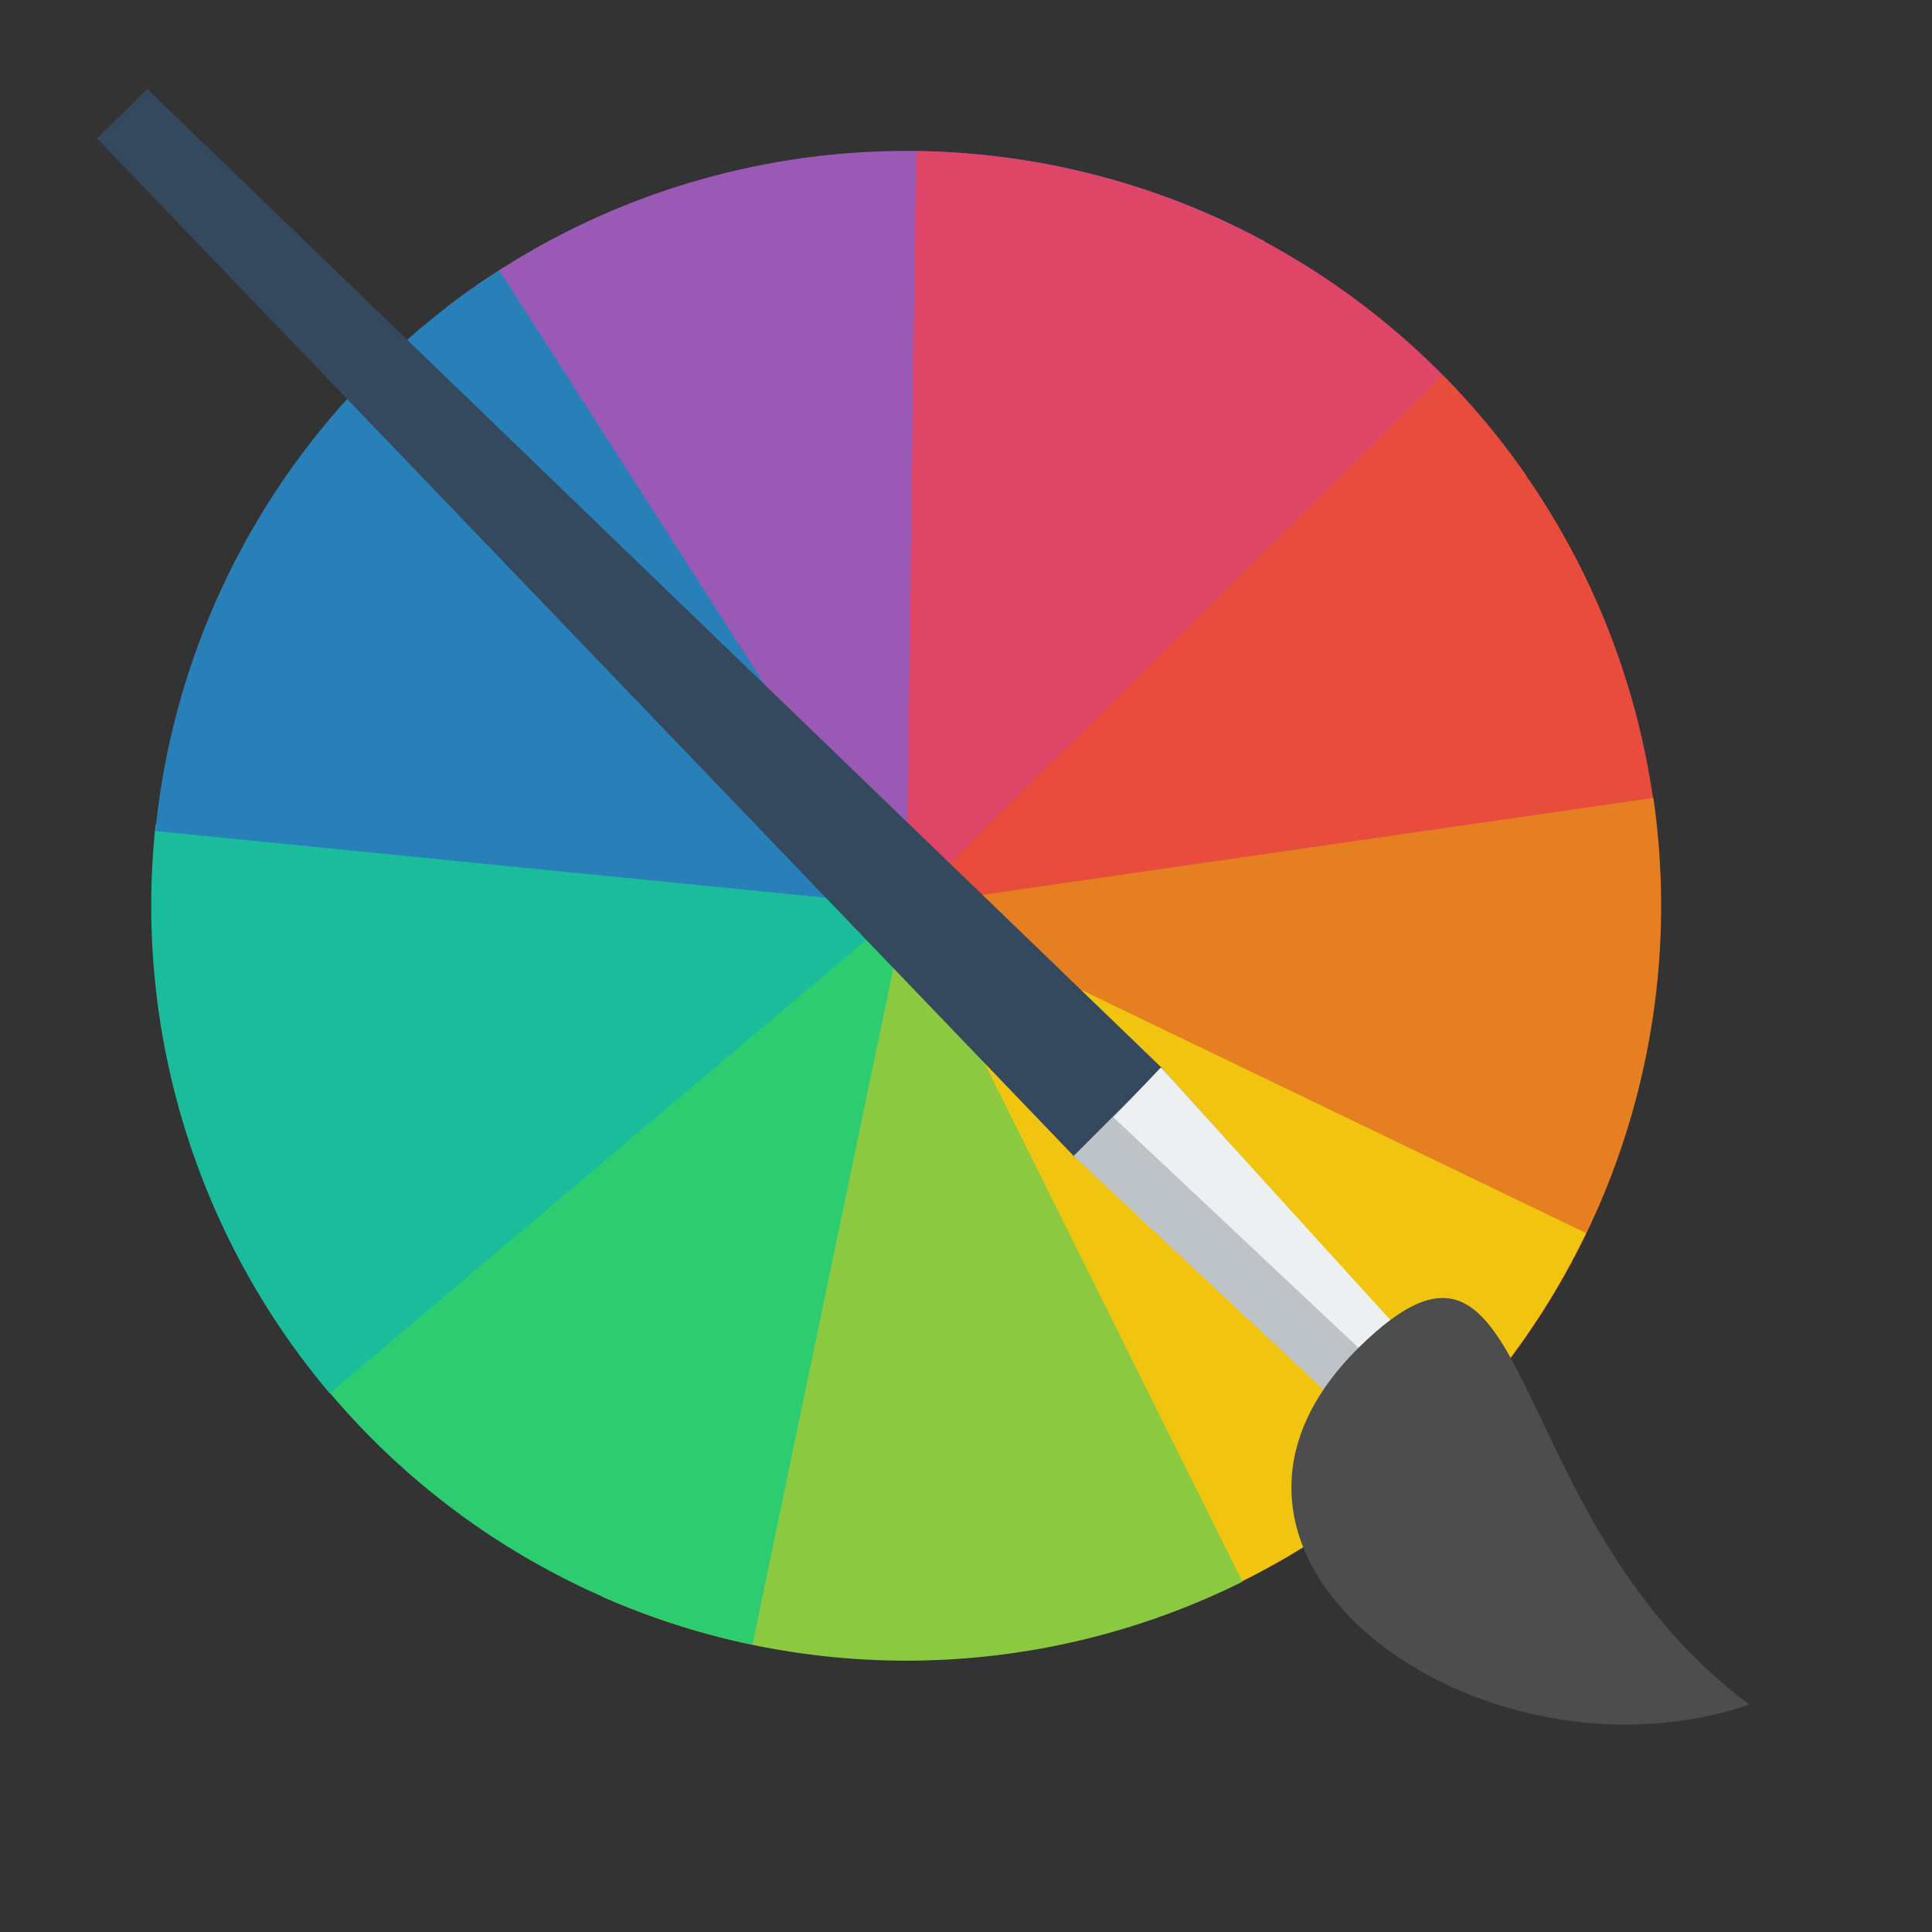 <?xml version="1.0" standalone="no"?>
<!DOCTYPE svg PUBLIC "-//W3C//DTD SVG 20010904//EN" "http://www.w3.org/TR/2001/REC-SVG-20010904/DTD/svg10.dtd">
<!-- Created using Karbon, part of Calligra: http://www.calligra.org/karbon -->
<svg xmlns="http://www.w3.org/2000/svg" xmlns:xlink="http://www.w3.org/1999/xlink" width="38.4pt" height="38.4pt">
<rect width="100%" height="100%" fill="#333333" stroke="none"/>
<defs/>
<g id="layer1">
  <path id="shape0" transform="matrix(-0.21 -0.978 0.978 -0.21 15.6 25.816)" fill="#9b59b6" fill-rule="evenodd" stroke="#003bc3" stroke-width="0" stroke-linecap="square" stroke-linejoin="miter" stroke-miterlimit="2.013" d="M15.23 21.579C20.344 15.572 21.45 7.12 18.053 0L0 8.613Z"/>
  <path id="shape1" transform="matrix(0.401 -0.916 0.916 0.401 16.889 20.884)" fill="#de4567" fill-rule="evenodd" stroke="#003bc3" stroke-width="0" stroke-linecap="square" stroke-linejoin="miter" stroke-miterlimit="2" d="M17.047 18.244C20.424 12.742 20.938 5.948 18.427 0L0 7.781Z"/>
  <path id="shape2" transform="matrix(0.772 -0.635 0.635 0.772 22.858 22.595)" fill="#e74c3c" fill-rule="evenodd" stroke="#003bc3" stroke-width="0" stroke-linecap="square" stroke-linejoin="miter" stroke-miterlimit="2" d="M13.936 16.174C18.271 11.963 20.47 6.018 19.919 -8.32667e-16L0 1.826Z"/>
  <path id="shape3" transform="matrix(1 -0.001 0.001 1 24.017 21.164)" fill="#e67e22" fill-rule="evenodd" stroke="#003bc3" stroke-width="0" stroke-linecap="square" stroke-linejoin="miter" stroke-miterlimit="2" d="M13.797 17.323C18.482 12.859 20.718 6.405 19.799 0L0 2.841Z"/>
  <path id="shape4" transform="matrix(0.809 0.587 -0.587 0.809 26.109 21.123)" fill="#f1c40f" fill-rule="evenodd" stroke="#003bc3" stroke-width="0" stroke-linecap="square" stroke-linejoin="miter" stroke-miterlimit="2" d="M13.797 18.041C18.669 13.4 20.88 6.621 19.683 -1.72085e-14L0 3.559Z"/>
  <path id="shape5" transform="matrix(0.385 0.923 -0.923 0.385 25.242 23.496)" fill="#8bc941" fill-rule="evenodd" stroke="#003bc3" stroke-width="0" stroke-linecap="square" stroke-linejoin="miter" stroke-miterlimit="2" d="M13.797 15.806C18.094 11.713 20.351 5.922 19.958 1.11022e-15L0 1.325Z"/>
  <path id="shape6" transform="matrix(-0.204 0.979 -0.979 -0.204 24.02 24.003)" fill="#2ecc71" fill-rule="evenodd" stroke="#003bc3" stroke-width="0" stroke-linecap="square" stroke-linejoin="miter" stroke-miterlimit="2" d="M13.797 14.482C17.759 10.707 20.002 5.473 20.002 4.89908e-15L0 0Z"/>
  <path id="shape7" transform="matrix(-0.764 0.646 -0.646 -0.764 24.02 24.003)" fill="#1abc9c" fill-rule="evenodd" stroke="#003bc3" stroke-width="0" stroke-linecap="square" stroke-linejoin="miter" stroke-miterlimit="2" d="M13.797 14.482C17.759 10.707 20.002 5.473 20.002 4.89908e-15L0 0Z"/>
  <path id="shape8" transform="matrix(-0.995 -0.099 0.099 -0.995 24.02 24.004)" fill="#2980b9" fill-rule="evenodd" stroke="#003bc3" stroke-width="0" stroke-linecap="square" stroke-linejoin="miter" stroke-miterlimit="2" d="M12.404 15.691C17.203 11.898 20.002 6.117 20.002 4.89908e-15L0 0Z"/>
  <path id="shape01" transform="matrix(0.707 -0.707 0.707 0.707 2.03 4.212)" fill="#34495e" fill-rule="evenodd" stroke="#003bc3" stroke-width="0" stroke-linecap="square" stroke-linejoin="miter" stroke-miterlimit="2" d="M0.767 0L2.635 0.014L3.304 37.436L0 37.436Z"/>
  <path id="shape1111" transform="matrix(0.707 -0.707 0.707 0.707 28.452 30.634)" fill="#bdc3c7" fill-rule="evenodd" stroke="#003bc3" stroke-width="0" stroke-linecap="square" stroke-linejoin="miter" stroke-miterlimit="2" d="M0 0L3.304 0L2.812 9.518L0.315 9.493Z"/>
  <path id="shape21" transform="translate(29.508, 28.291)" fill="#ecf0f1" fill-rule="evenodd" stroke="#003bc3" stroke-width="0" stroke-linecap="square" stroke-linejoin="miter" stroke-miterlimit="2" d="M0 1.32L1.254 0L7.505 6.874L6.585 7.513Z"/>
  <path id="shape31" transform="translate(34.224, 34.398)" fill="#4d4d4d" fill-rule="evenodd" stroke="#003bc3" stroke-width="0" stroke-linecap="square" stroke-linejoin="bevel" d="M1.802 1.297C6.571 -3.382 5.384 5.724 12.132 10.775C5.006 13.196 -3.863 6.856 1.802 1.297Z"/>
 </g>
</svg>
